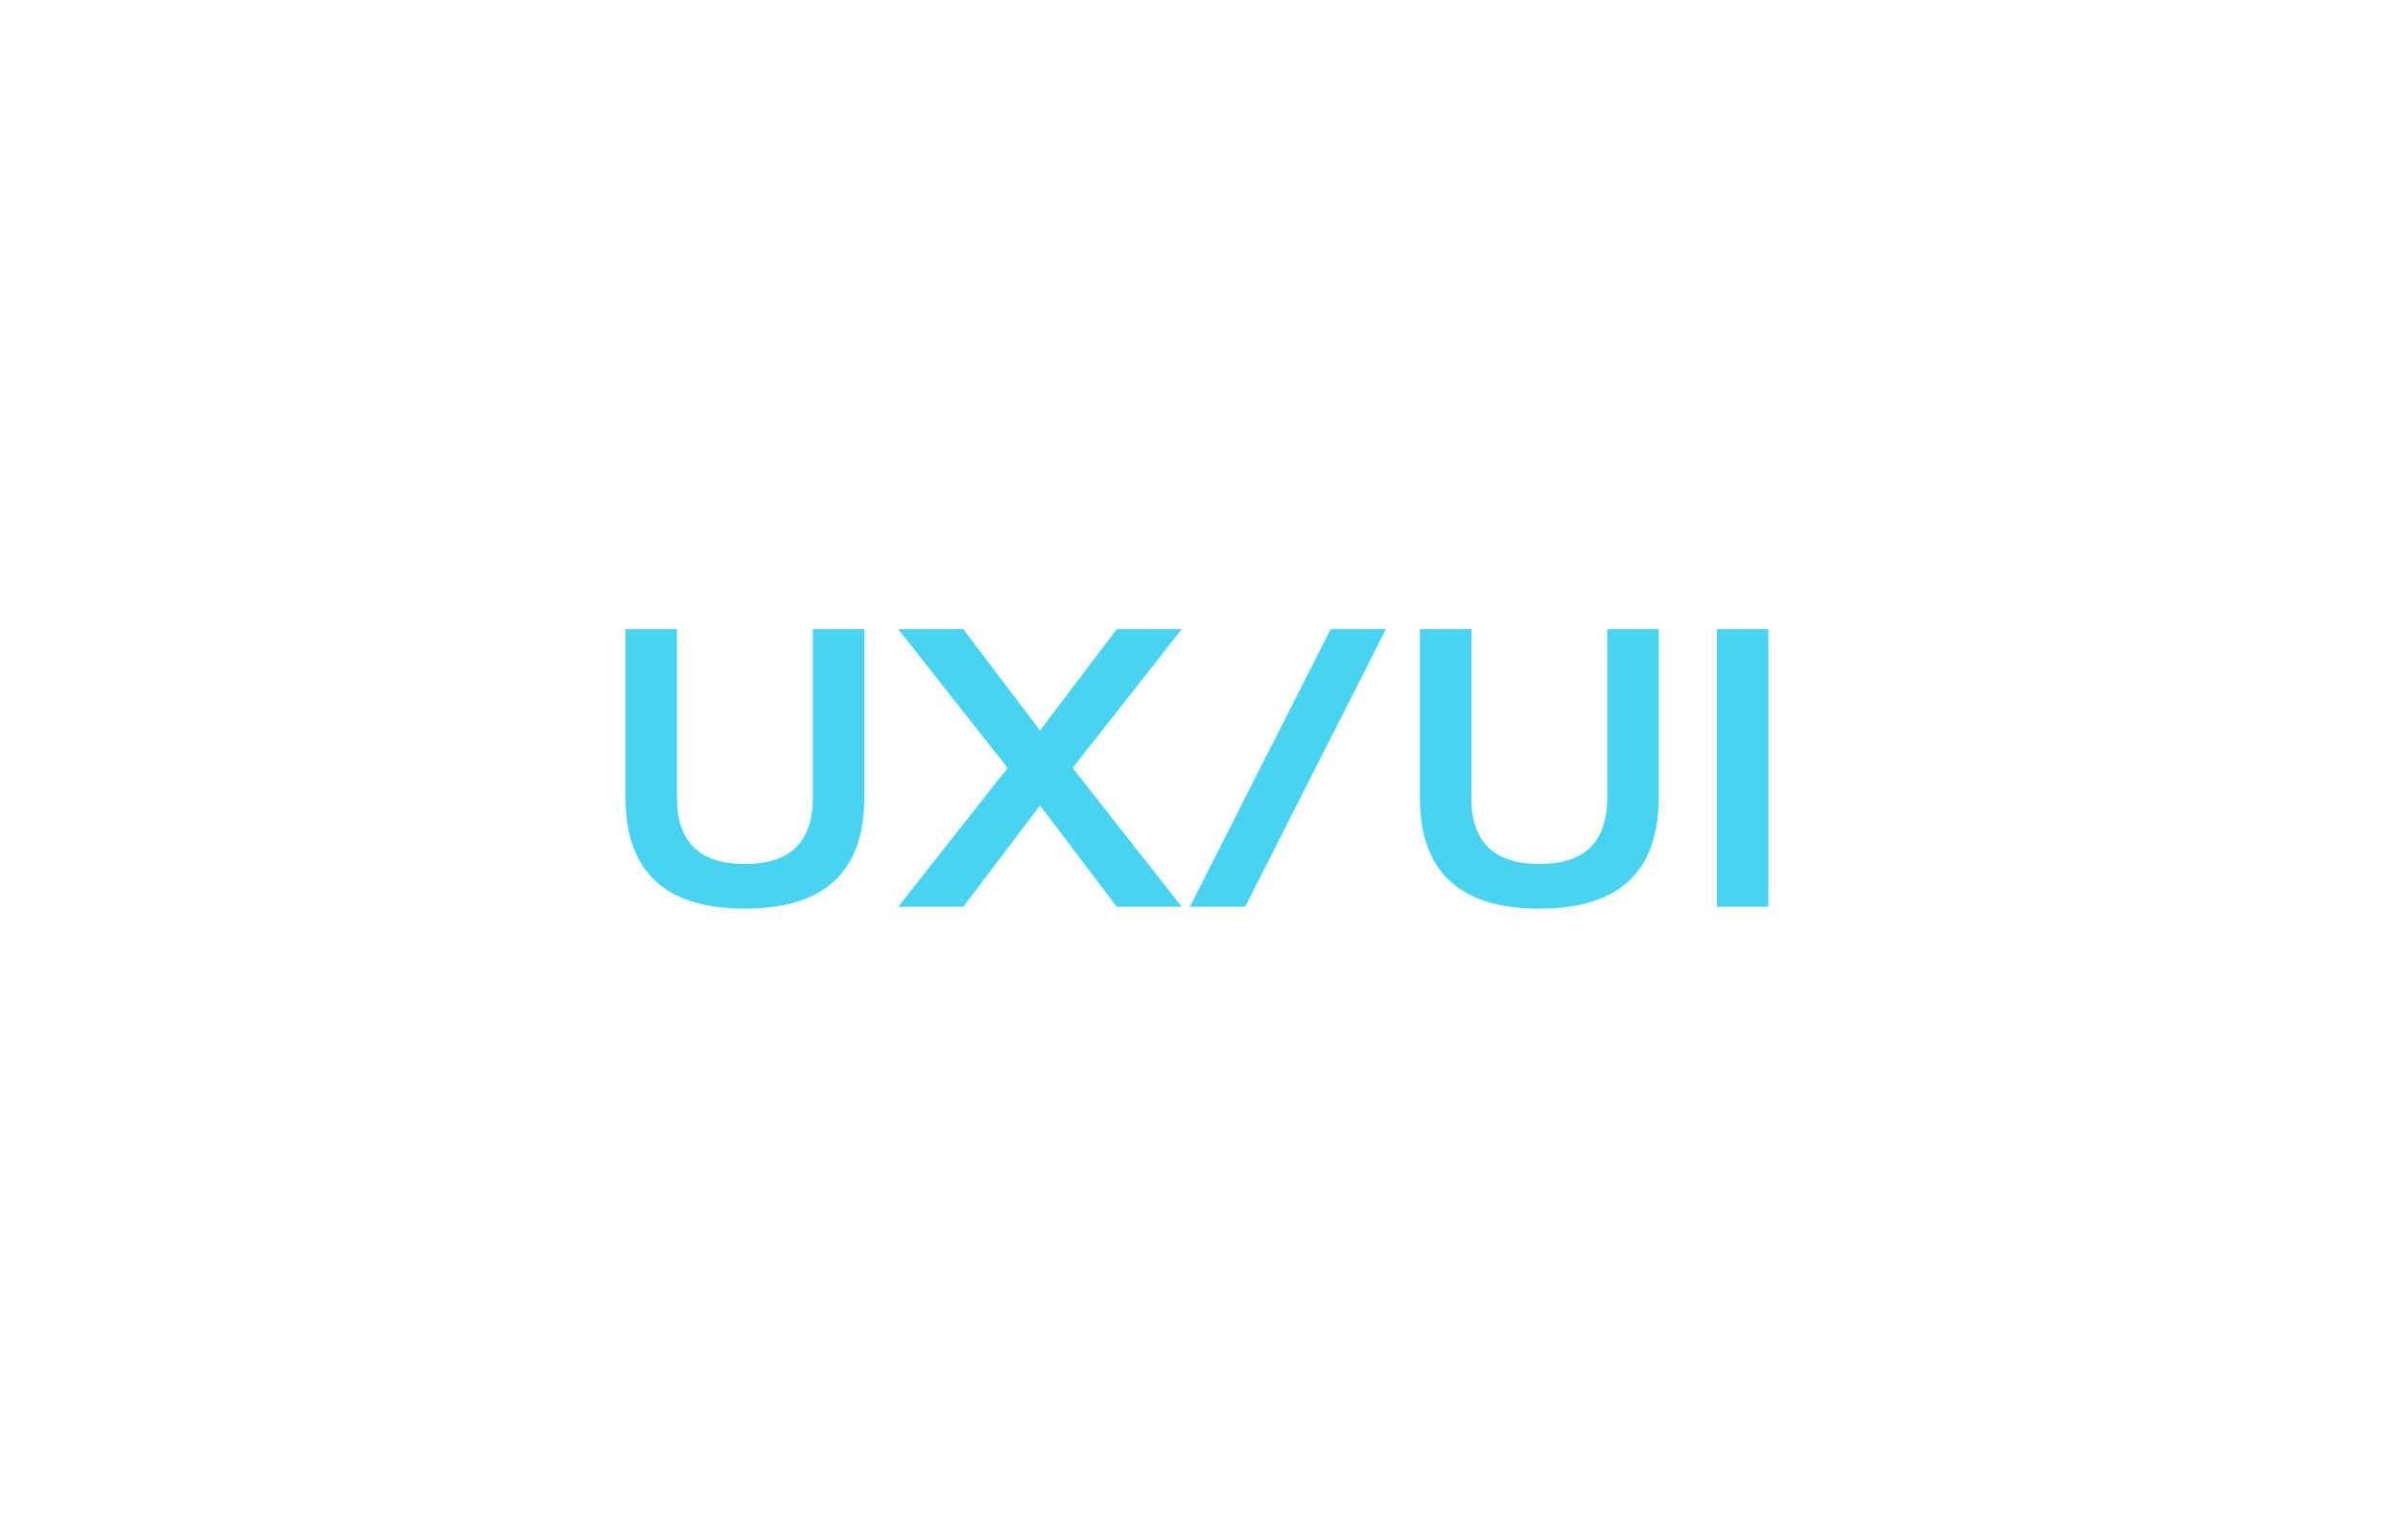 <svg width="193" height="124" viewBox="0 0 193 124" fill="none" xmlns="http://www.w3.org/2000/svg">
<g filter="url(#filter0_d_11_50)">
<path d="M50.344 64.219V50.656H54.484V64.219C54.484 67.781 56.307 69.562 59.953 69.562C63.599 69.562 65.422 67.781 65.422 64.219V50.656H69.562V64.219C69.562 70.177 66.359 73.156 59.953 73.156C53.547 73.156 50.344 70.177 50.344 64.219ZM81.094 61.828L72.297 50.656H77.531L83.703 58.812L89.875 50.656H95.109L86.328 61.828L95.109 73H89.875L83.703 64.844L77.531 73H72.297L81.094 61.828ZM100.219 73H95.766L107.094 50.656H111.547L100.219 73ZM114.281 64.219V50.656H118.422V64.219C118.422 67.781 120.245 69.562 123.891 69.562C127.536 69.562 129.359 67.781 129.359 64.219V50.656H133.5V64.219C133.5 70.177 130.297 73.156 123.891 73.156C117.484 73.156 114.281 70.177 114.281 64.219ZM142.328 50.656V73H138.188V50.656H142.328Z" fill="#48D3F2"/>
</g>
<defs>
<filter id="filter0_d_11_50" x="0.344" y="0.656" width="191.984" height="122.5" filterUnits="userSpaceOnUse" color-interpolation-filters="sRGB">
<feFlood flood-opacity="0" result="BackgroundImageFix"/>
<feColorMatrix in="SourceAlpha" type="matrix" values="0 0 0 0 0 0 0 0 0 0 0 0 0 0 0 0 0 0 127 0" result="hardAlpha"/>
<feOffset/>
<feGaussianBlur stdDeviation="25"/>
<feComposite in2="hardAlpha" operator="out"/>
<feColorMatrix type="matrix" values="0 0 0 0 0 0 0 0 0 0.769 0 0 0 0 0.941 0 0 0 1 0"/>
<feBlend mode="normal" in2="BackgroundImageFix" result="effect1_dropShadow_11_50"/>
<feBlend mode="normal" in="SourceGraphic" in2="effect1_dropShadow_11_50" result="shape"/>
</filter>
</defs>
</svg>
